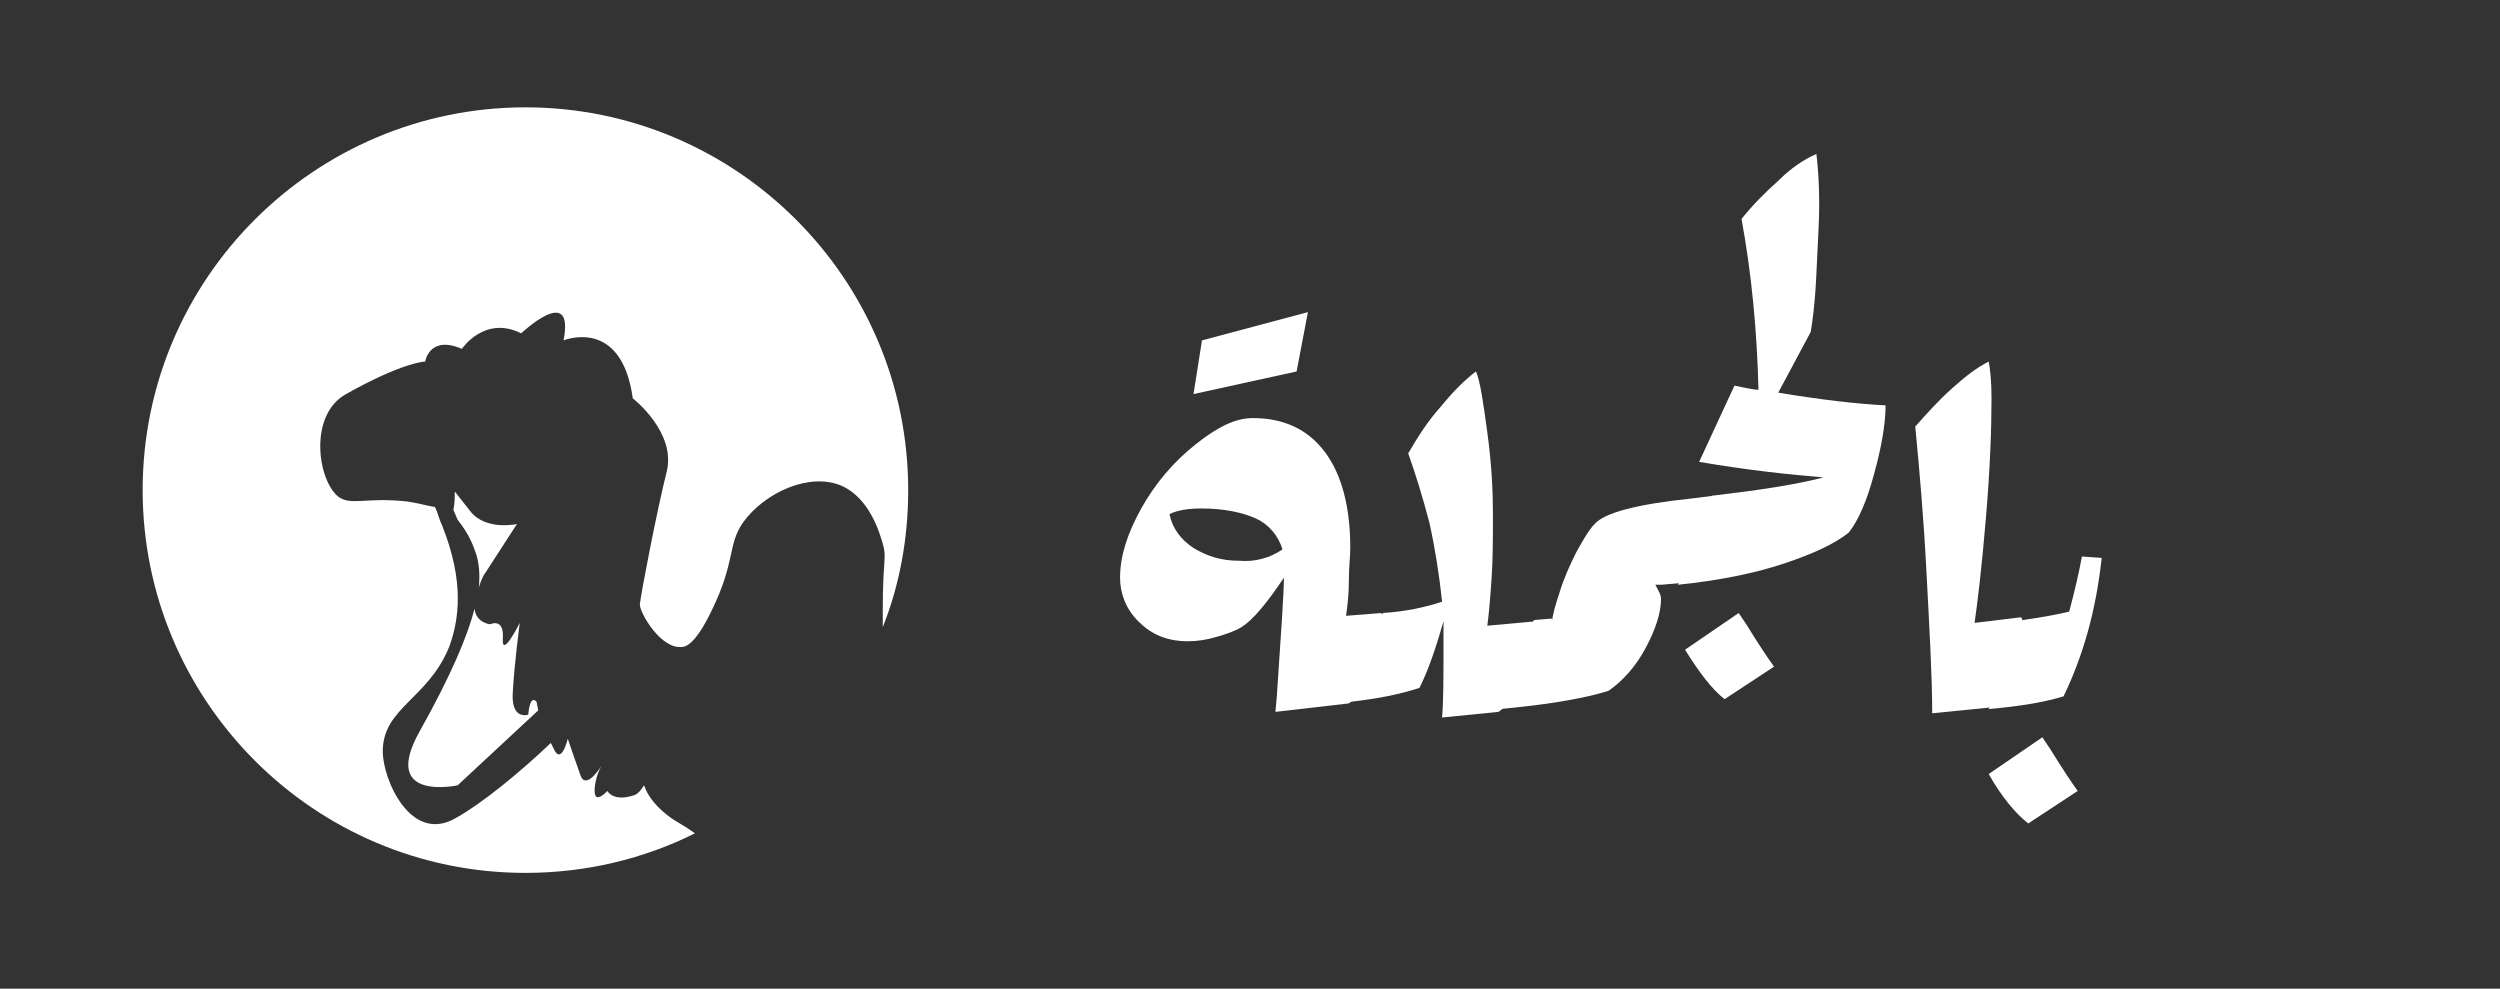 <svg width="177" height="70" viewBox="0 0 177 70" fill="none" xmlns="http://www.w3.org/2000/svg">
<rect x="0" y="0" width="177" height="70" fill="#333333" stroke="none"/>
<path d="M98.2 44.3L96.4 49.1L95.5 49.8L90.3 50.4L90.4 49.3C90.7 44.8 90.9 42 90.9 40.9C89.7 42.7 88.7 43.9 87.9 44.4C87.4 44.7 86.8 44.9 86.1 45.1C85.4 45.3 84.8 45.4 84.1 45.4C82.6 45.4 81.5 44.9 80.6 44C79.7 43.1 79.3 42 79.3 40.9C79.3 39.4 79.8 37.8 80.8 36C81.8 34.2 83.1 32.7 84.6 31.5C86.1 30.3 87.4 29.6 88.7 29.6C90.9 29.6 92.6 30.4 93.8 32C95 33.6 95.6 35.9 95.6 38.8C95.6 39.4 95.5 40.1 95.5 41.1C95.5 42.1 95.4 42.9 95.3 43.6L97.8 43.4L98.2 44.3ZM90.8 38.9C90.5 37.9 89.8 37.1 88.9 36.7C88 36.3 86.7 36 85.1 36C84.2 36 83.4 36.1 82.8 36.4C83 37.4 83.6 38.2 84.5 38.8C85.5 39.4 86.5 39.7 87.7 39.7C88.9 39.8 89.9 39.5 90.8 38.9ZM85.1 24.1L92.6 22.1L91.8 26.3L84.5 27.9L85.1 24.1Z" fill="white"/>
<path d="M108.8 44.9L107 49.7L106.1 50.4L102.1 50.8C102.2 49.6 102.2 47.9 102.2 45.5C102.2 44.8 102.2 44.3 102.2 44C101.7 45.7 101.2 47.3 100.5 48.7C99 49.2 97.3 49.5 95.5 49.7L97.9 43.4C99.5 43.3 100.9 43 102.1 42.6C101.9 40.7 101.6 38.8 101.2 37C100.7 35.1 100.2 33.5 99.7 32.1C100.4 30.9 101.1 29.8 102 28.8C102.9 27.7 103.7 26.9 104.5 26.3C104.8 27 105 28.4 105.3 30.6C105.6 32.8 105.7 34.7 105.7 36.4C105.7 38 105.7 39.6 105.6 41C105.5 42.5 105.4 43.6 105.3 44.3L108.6 44L108.8 44.9Z" fill="white"/>
<path d="M121.5 35.8L119.7 40.6L118.8 41.3L117.6 41.4H117.2C117.4 41.8 117.6 42.1 117.6 42.4C117.6 43.4 117.2 44.6 116.5 45.9C115.8 47.2 114.9 48.2 113.9 48.9C113 49.2 112 49.4 110.9 49.6C109.8 49.8 108.3 50 106.2 50.2L108.6 43.9L109.8 43.8H109.9V44C109.9 43.6 110.1 42.9 110.4 42C110.7 41 111.1 40.1 111.6 39.1C112.1 38.2 112.5 37.5 112.9 37.1C113.6 36.3 115.9 35.7 119.7 35.3L121.3 35.1L121.5 35.8Z" fill="white"/>
<path d="M133.5 28.7C133.5 30 133.2 31.7 132.7 33.5C132.2 35.4 131.6 36.8 130.9 37.7C129.9 38.5 128.4 39.2 126.3 39.9C124.2 40.6 121.7 41.1 118.8 41.4L121.2 35.1C124.6 34.7 127.2 34.3 129.1 33.8C126.7 33.6 123.8 33.3 120.3 32.7L122.8 27.3C123.7 27.5 124.3 27.6 124.5 27.6C124.4 23.4 124 19.3 123.3 15.5C124.1 14.5 125 13.6 125.9 12.8C126.8 11.9 127.7 11.3 128.6 10.9C128.7 11.7 128.8 12.9 128.8 14.5C128.8 15.6 128.7 17.2 128.6 19.4C128.5 21.6 128.3 22.9 128.2 23.5L125.9 27.8C128.9 28.3 131.5 28.6 133.5 28.7ZM119.3 46L123.1 43.4L123.7 44.3C124.5 45.6 125.1 46.5 125.6 47.2L122.1 49.5C121.2 48.8 120.3 47.6 119.3 46Z" fill="white"/>
<path d="M143.5 44.6L141.7 49.4L140.8 50.1L136.8 50.5C136.8 47.8 136.6 44.5 136.4 40.6C136.2 36.7 135.9 33.3 135.6 30.2C136.4 29.3 137.2 28.4 138.2 27.5C139.2 26.6 140 26 140.8 25.6C140.9 26.1 141 27 141 28.2C141 30.3 140.9 33.2 140.6 36.7C140.3 40.3 140 42.7 139.8 44.1L143.1 43.7L143.5 44.6Z" fill="white"/>
<path d="M140.8 54.8L144.6 52.2L145.2 53.1C146 54.4 146.6 55.3 147.1 56L143.6 58.3C142.7 57.6 141.7 56.4 140.8 54.8ZM148.8 39.5C148.4 43.2 147.5 46.4 146.1 49.3C144.8 49.7 143.1 50 140.8 50.2L143.2 43.9C144.6 43.7 145.7 43.5 146.5 43.3C146.9 41.8 147.2 40.5 147.4 39.4L148.8 39.5Z" fill="white"/>
<path d="M37.2 7.6C22.3 7.6 10.1 19.7 10.1 34.7C10.1 49.6 22.2 61.8 37.2 61.8C41.5 61.8 45.6 60.8 49.2 59C48.8 58.7 48.3 58.4 47.8 58.1C47.8 58.1 46.1 57.1 45.6 55.6C45.4 55.9 45.2 56.2 44.9 56.3C43.4 56.8 43 56 43 56C43 56 42.1 57 42.1 56C42.1 55 42.6 54.2 42.6 54.2C42.6 54.2 41.5 56 41.1 54.9C40.7 53.8 40.2 52.3 40.2 52.3C40.2 52.3 39.8 54 39.3 53.2C39.2 53 39.1 52.8 39 52.6C36.8 54.7 34.1 56.9 32.3 57.9C29.1 59.8 27.1 55.2 27.1 53.2C27.1 50.1 30.3 49.5 31.8 45.8C32.5 43.9 32.9 41.2 31.3 37.2C31.1 36.8 31 36.3 30.8 35.9C30.2 35.8 29.5 35.6 28.8 35.5C25.9 35.2 24.9 35.8 24 35.2C22.5 34.1 21.8 29.4 24.5 27.9C28.6 25.6 30.1 25.6 30.1 25.6C30.1 25.6 30.4 23.7 32.7 24.7C32.7 24.7 34.3 22.3 36.9 23.6C36.9 23.6 40.7 20 39.9 24.1C39.9 24.1 44 22.4 44.8 28.2C44.8 28.2 47.9 30.6 47.2 33.4C46.5 36.2 45.4 41.9 45.3 42.8C45.3 43.4 46.8 46 48.3 45.8C48.6 45.8 49.3 45.5 50.4 43.2C52.1 39.7 51.5 38.6 52.6 37C54.1 34.9 57.3 33.4 59.6 34.4C61.6 35.3 62.3 37.8 62.5 38.5C62.8 39.5 62.5 39.5 62.5 43.2C62.5 43.2 62.5 43.7 62.5 44.4C63.7 41.4 64.3 38.1 64.3 34.7C64.3 19.7 52.1 7.6 37.2 7.6Z" fill="white"/>
<path d="M34.4 40.5C36.6 37.1 36.6 37.1 36.6 37.1C36.6 37.1 34.4 37.6 33.3 36.2C32.2 34.8 32.2 34.8 32.2 34.8C32.2 35.2 32.2 35.6 32.1 36.1L32.4 36.8C33.2 37.8 33.5 38.6 33.7 39.2C33.9 39.8 34 40.6 33.9 41.6C34 41.3 34.1 40.9 34.4 40.5Z" fill="white"/>
<path d="M37.4 50.6C37.4 50.6 36.2 51 36.3 49.1C36.4 47.1 36.8 44.1 36.8 44.1C36.8 44.1 35.5 46.7 35.6 45.2C35.7 43.7 34.7 44.2 34.7 44.2C34.7 44.2 33.7 44.1 33.6 43.1C33.1 45 32 47.7 29.7 51.8C26.9 56.8 32.4 55.6 32.4 55.6C32.4 55.6 32.4 55.6 38.1 50.3C38.1 50.1 38 49.9 38 49.7C37.5 49.1 37.4 50.6 37.4 50.6Z" fill="white"/>
</svg>

